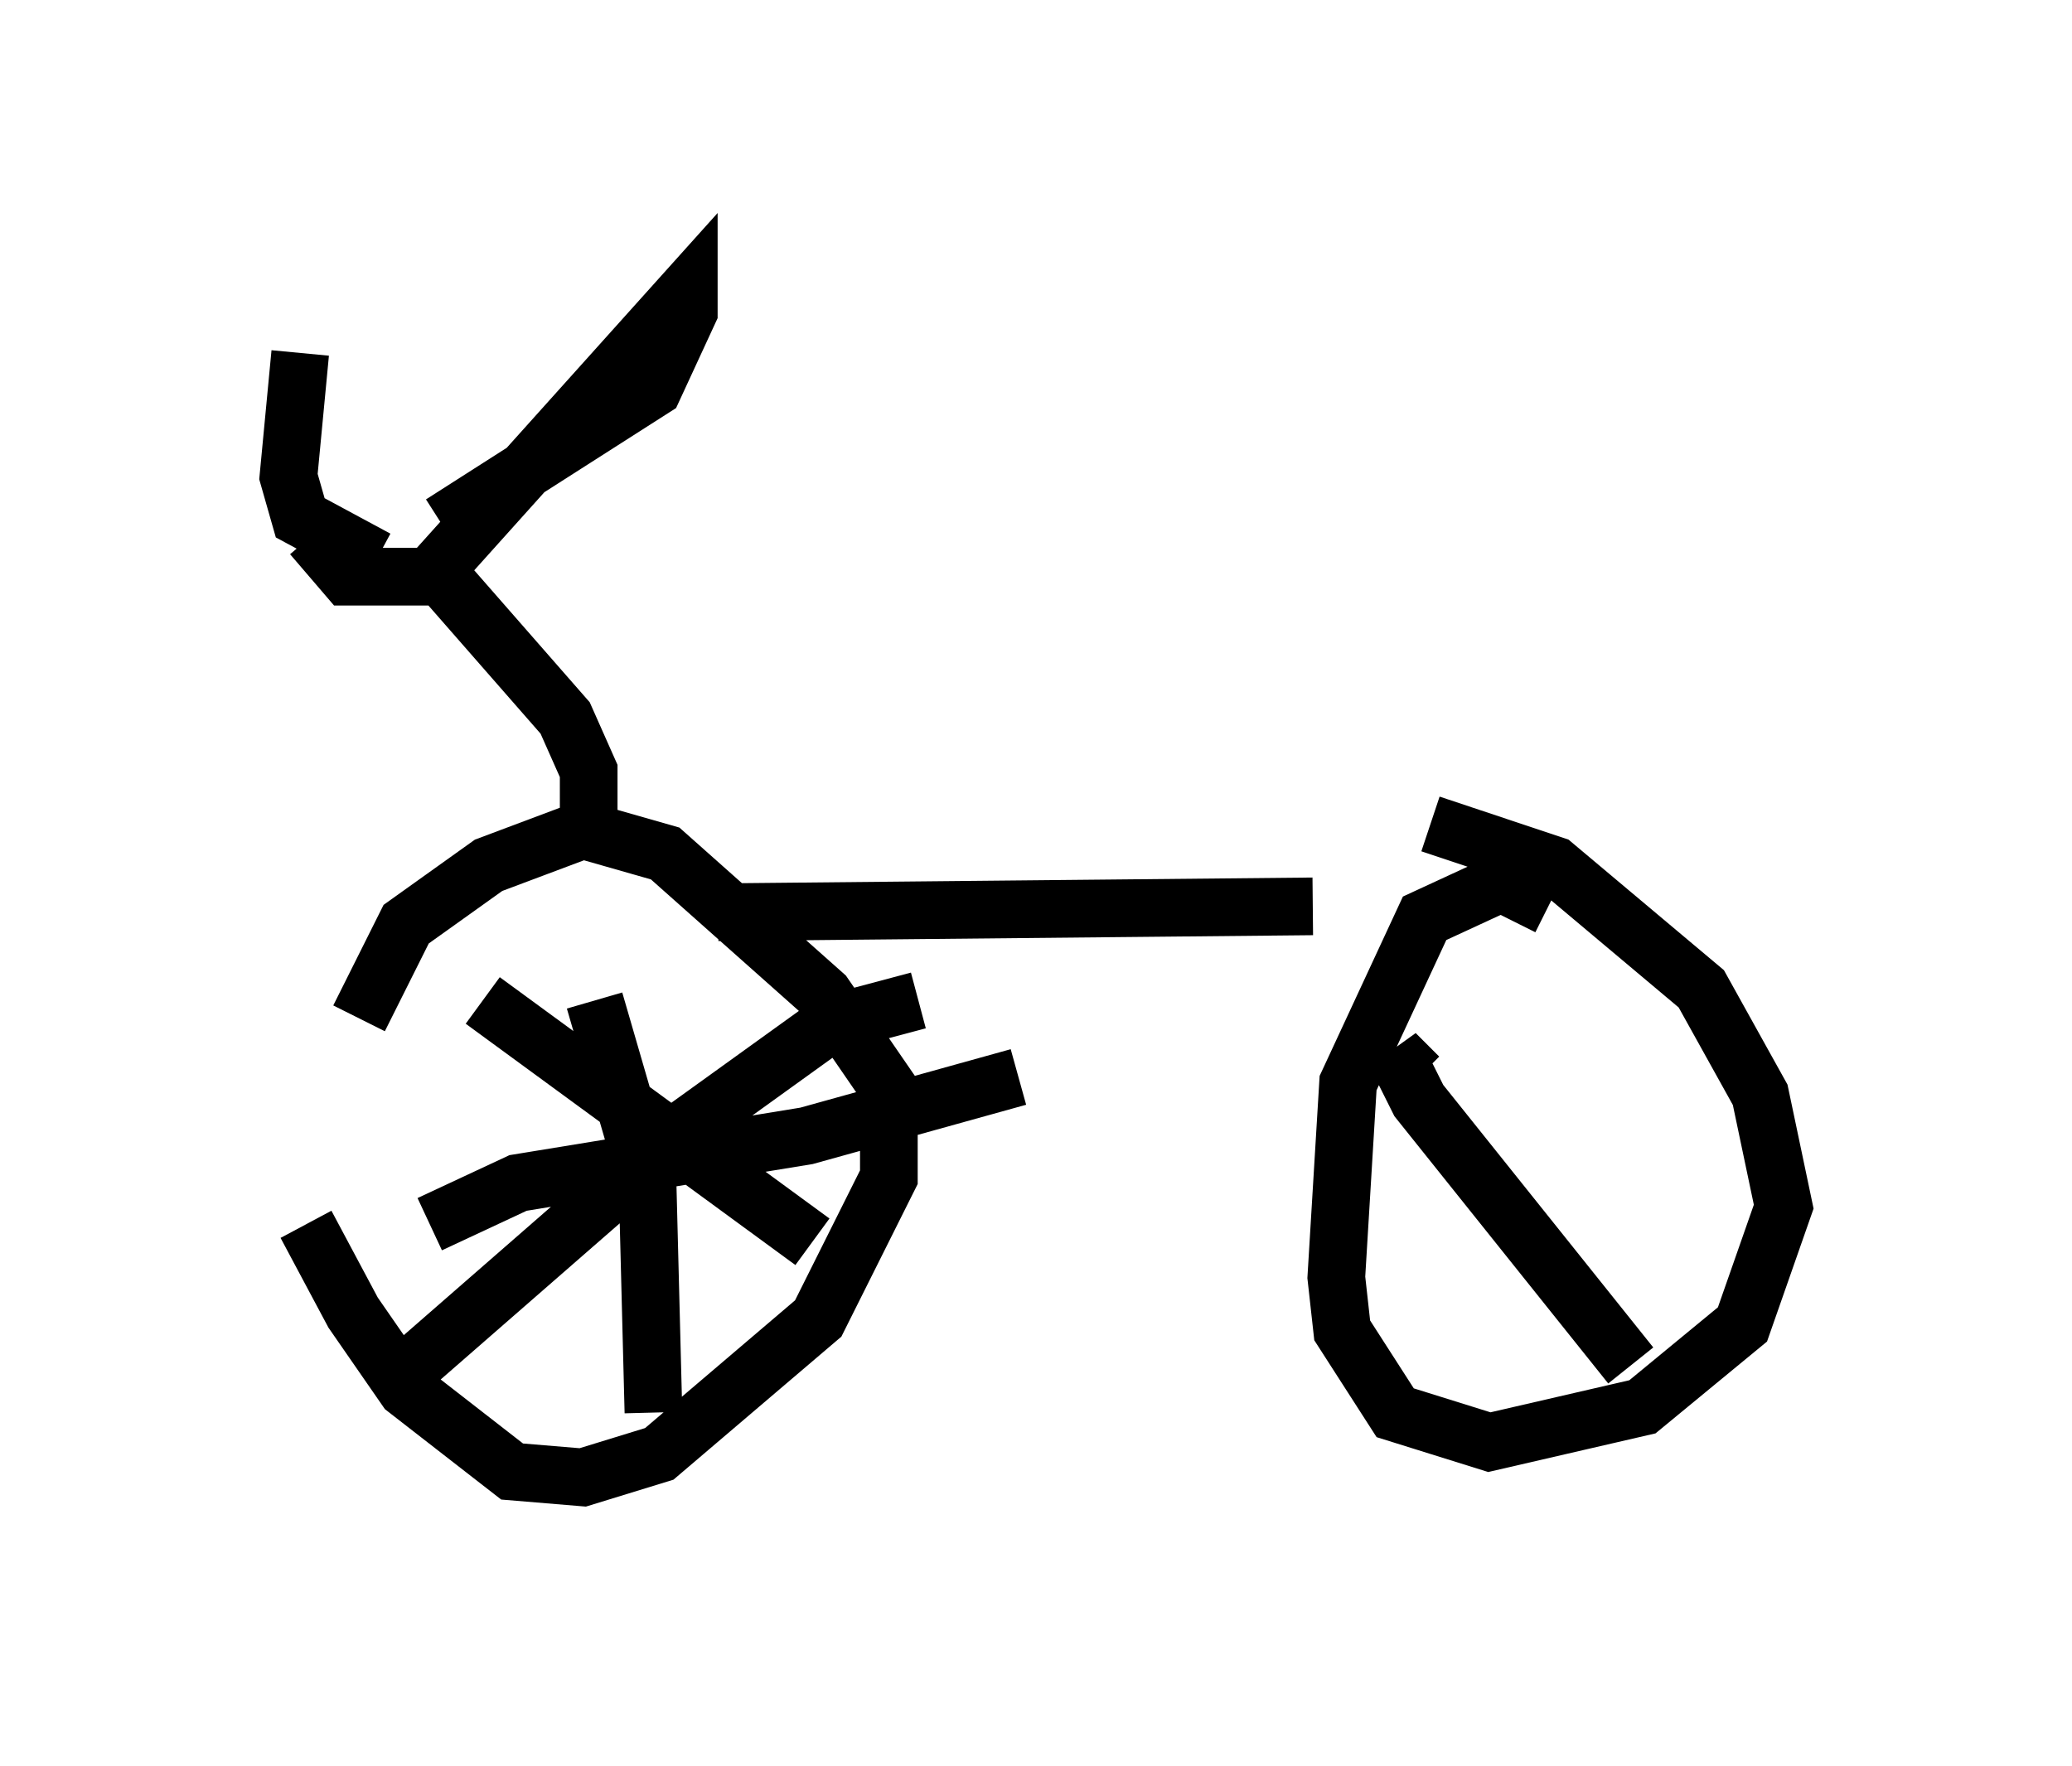 <?xml version="1.0" encoding="utf-8" ?>
<svg baseProfile="full" height="30.621" version="1.1" width="35.929" xmlns="http://www.w3.org/2000/svg" xmlns:ev="http://www.w3.org/2001/xml-events" xmlns:xlink="http://www.w3.org/1999/xlink"><defs /><rect fill="white" height="30.621" width="35.929" x="0" y="0" /><path d="M5, 19.394 m0.306, 1.838 l0.817, 1.531 0.919, 1.327 l1.838, 1.429 1.225, 0.102 l1.327, -0.408 2.756, -2.348 l1.225, -2.45 0.0, -1.531 l-1.123, -1.633 -2.756, -2.45 l-1.429, -0.408 -1.633, 0.613 l-1.429, 1.021 -0.817, 1.633 m20.621, -1.94 l-0.817, -0.408 -1.327, 0.613 l-1.327, 2.858 -0.204, 3.369 l0.102, 0.919 0.919, 1.429 l1.633, 0.51 2.654, -0.613 l1.735, -1.429 0.715, -2.042 l-0.408, -1.94 -1.021, -1.838 l-2.552, -2.144 -2.144, -0.715 m-12.352, 1.531 l10.311, -0.102 m-12.556, -1.123 l0.0, -1.225 -0.408, -0.919 l-2.144, -2.45 m0.0, -0.919 l3.675, -2.348 0.613, -1.327 l0.0, -0.408 -4.492, 5.002 l-1.429, 0.0 -0.613, -0.715 m-0.204, -3.165 l-0.204, 2.144 0.204, 0.715 l1.327, 0.715 m3.777, 7.656 l0.919, 3.165 0.102, 3.981 m-3.879, -3.267 l1.531, -0.715 5.002, -0.817 l3.675, -1.021 m-1.735, -1.327 l-1.531, 0.408 -2.552, 1.838 l-4.798, 4.185 m1.327, -6.431 l5.717, 4.185 m10.515, -2.858 l-0.408, -0.408 0.408, 0.817 l3.675, 4.594 " fill="none" stroke="black" stroke-width="1" /></svg>